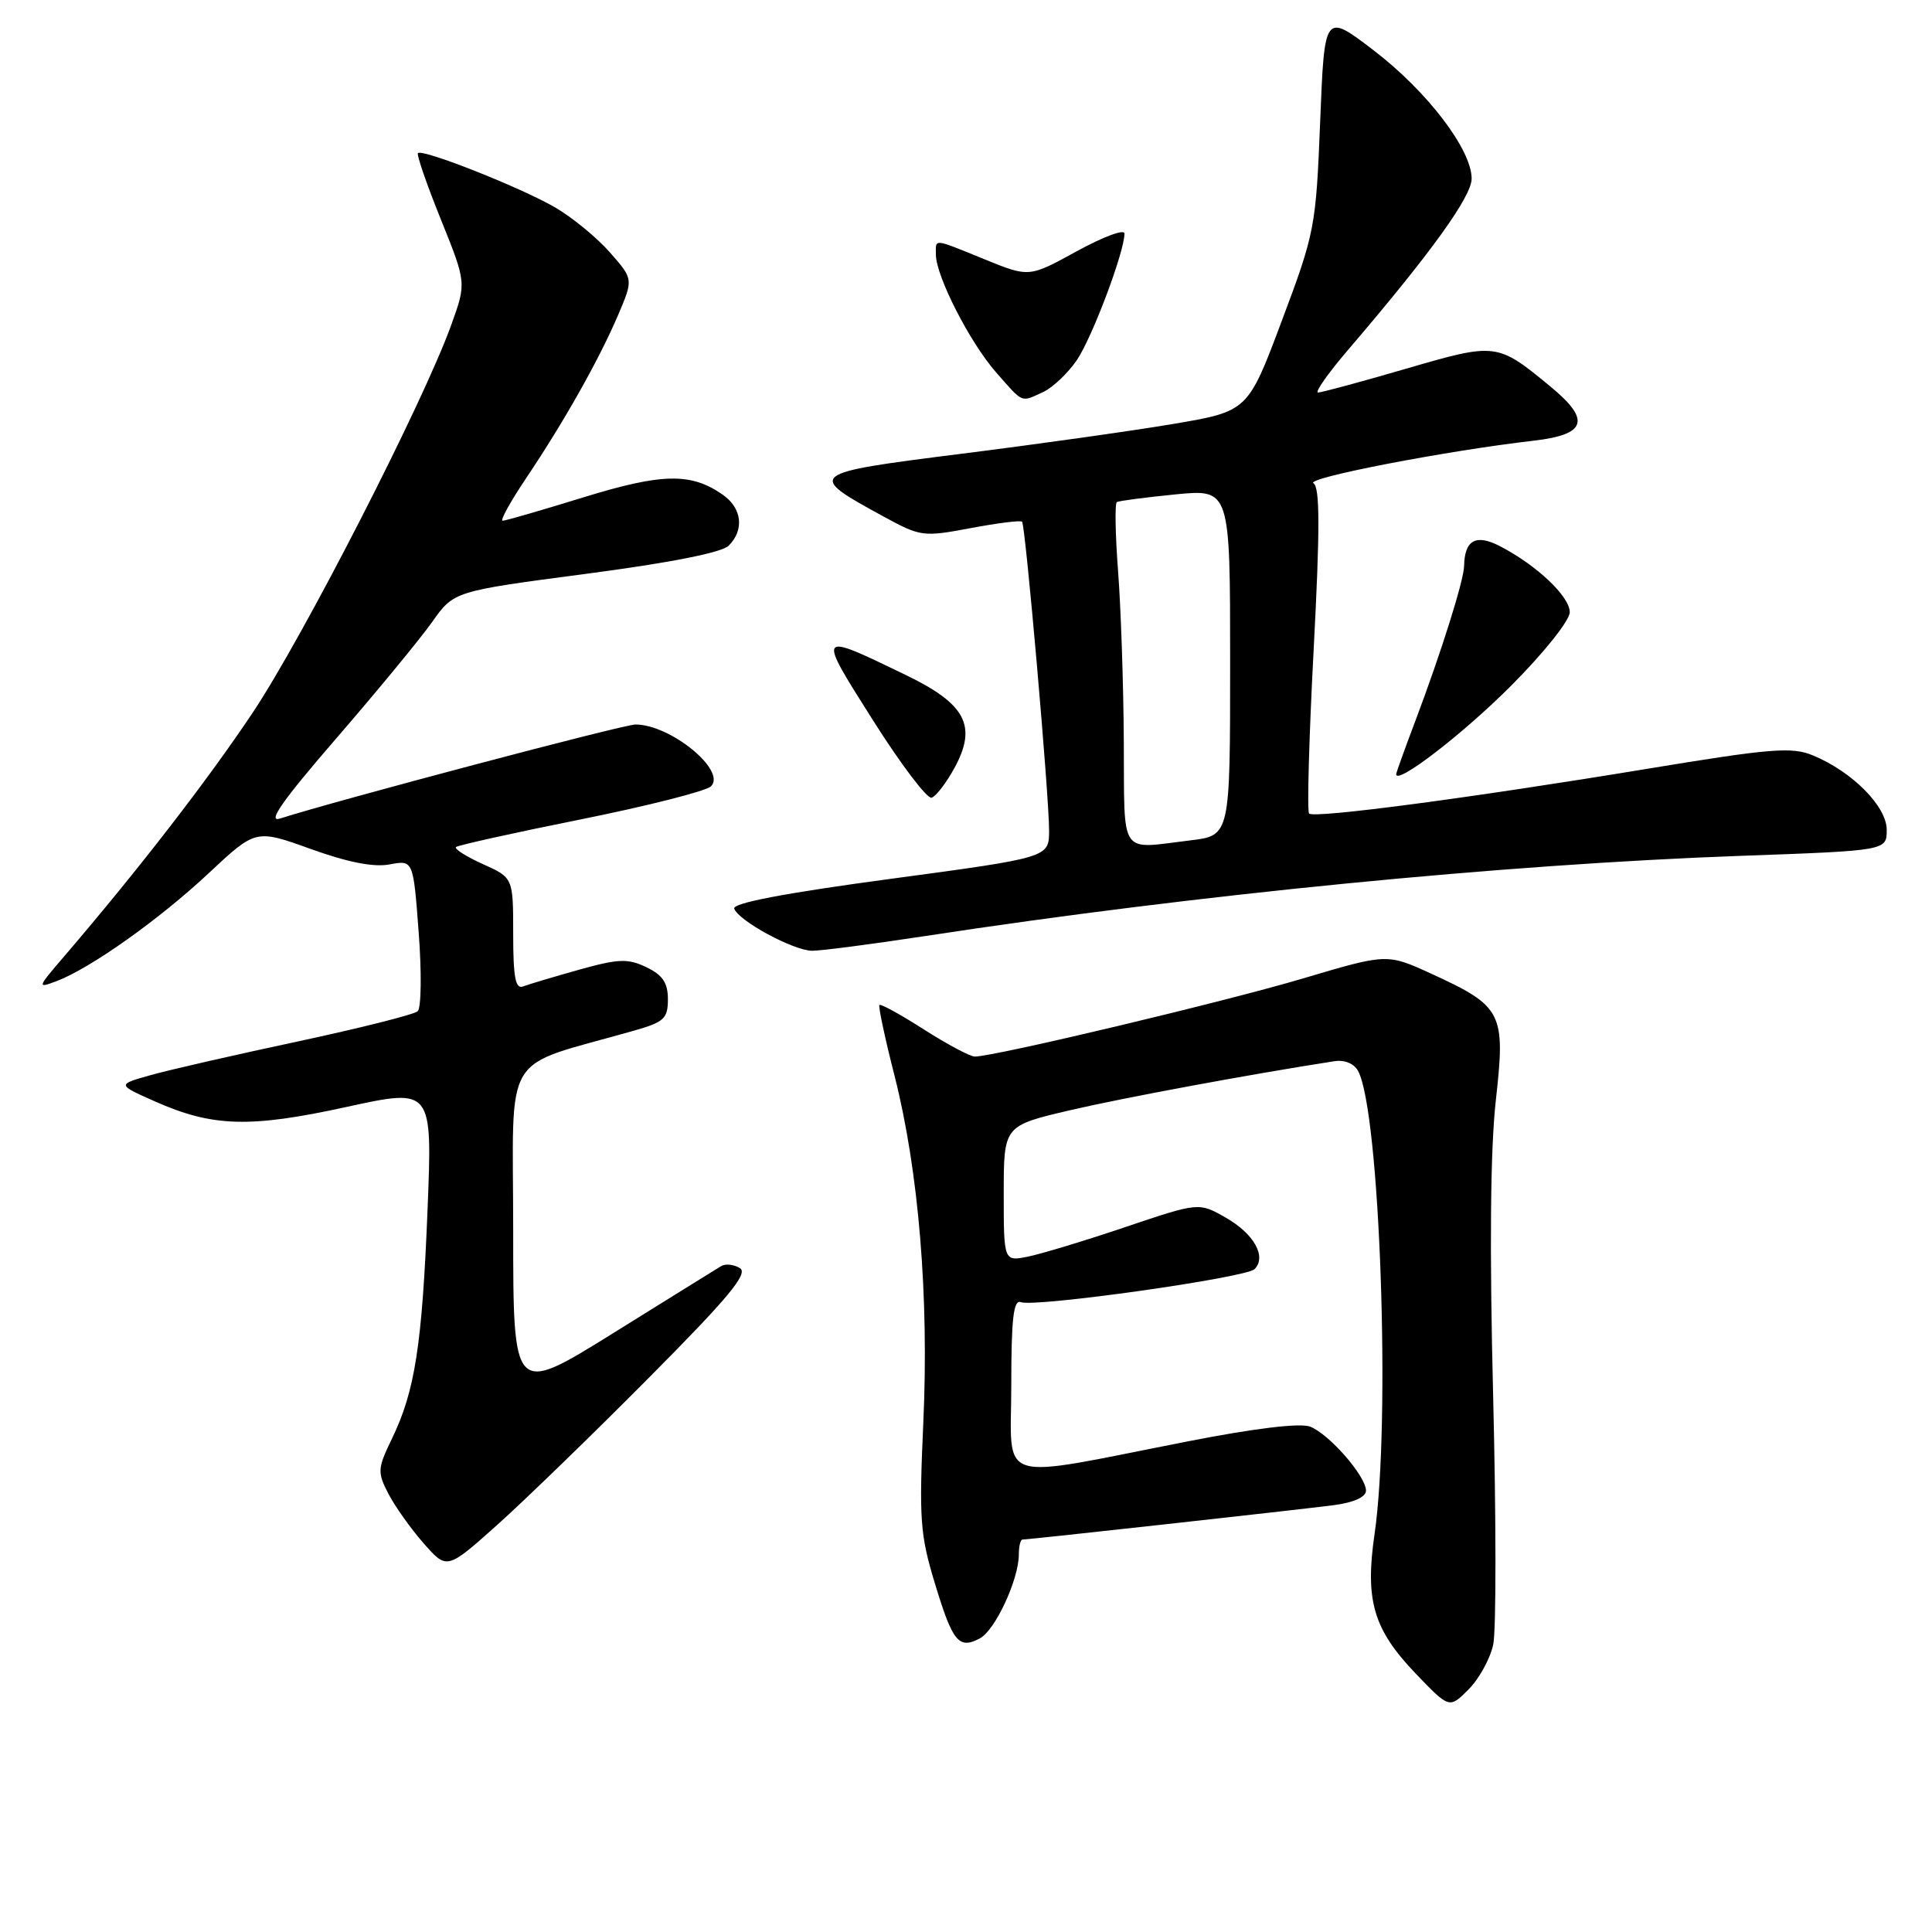 <?xml version="1.0" encoding="UTF-8" standalone="no"?>
<!DOCTYPE svg PUBLIC "-//W3C//DTD SVG 1.1//EN" "http://www.w3.org/Graphics/SVG/1.1/DTD/svg11.dtd" >
<svg xmlns="http://www.w3.org/2000/svg" xmlns:xlink="http://www.w3.org/1999/xlink" version="1.1" viewBox="0 0 256 256">
 <g >
 <path fill="currentColor"
d=" M 197.86 217.91 C 198.26 216.03 198.25 201.22 197.85 185.00 C 197.36 165.34 197.48 152.25 198.21 145.75 C 199.51 134.18 199.08 133.34 189.65 129.02 C 183.79 126.34 183.79 126.34 172.65 129.65 C 162.33 132.72 131.76 140.00 129.17 140.00 C 128.55 140.00 125.52 138.39 122.44 136.42 C 119.36 134.45 116.70 132.98 116.53 133.17 C 116.36 133.35 117.27 137.61 118.55 142.62 C 121.73 155.18 123.11 171.79 122.34 188.58 C 121.77 201.27 121.92 203.38 123.87 209.78 C 126.24 217.61 127.04 218.58 129.86 217.08 C 131.88 215.99 135.00 209.27 135.00 205.98 C 135.00 204.89 135.22 204.00 135.48 204.00 C 136.32 204.00 172.31 200.02 176.75 199.44 C 179.40 199.09 181.00 198.36 181.00 197.52 C 181.00 195.60 176.09 189.98 173.58 189.03 C 172.27 188.53 166.21 189.26 157.49 190.97 C 131.49 196.06 134.00 196.85 134.00 183.59 C 134.00 174.75 134.29 172.18 135.26 172.54 C 137.11 173.26 165.09 169.31 166.23 168.17 C 167.87 166.53 166.17 163.49 162.43 161.35 C 158.86 159.31 158.86 159.31 149.18 162.57 C 143.86 164.37 138.04 166.13 136.25 166.50 C 133.00 167.16 133.00 167.16 133.00 158.16 C 133.00 149.17 133.00 149.17 141.75 147.12 C 148.92 145.45 165.57 142.36 176.79 140.62 C 178.17 140.40 179.42 140.92 179.96 141.92 C 182.85 147.32 184.30 188.36 182.14 203.24 C 180.85 212.06 181.98 215.90 187.58 221.75 C 192.05 226.41 192.05 226.41 194.59 223.86 C 195.99 222.46 197.46 219.78 197.86 217.91 Z  M 86.00 182.54 C 96.53 171.94 99.18 168.75 98.05 168.04 C 97.25 167.54 96.12 167.42 95.55 167.77 C 94.97 168.12 88.54 172.11 81.25 176.65 C 68.00 184.89 68.00 184.89 68.00 163.02 C 68.00 138.67 66.20 141.65 84.00 136.57 C 88.00 135.43 88.50 134.97 88.50 132.41 C 88.50 130.23 87.81 129.20 85.65 128.16 C 83.18 126.98 81.97 127.03 76.70 128.50 C 73.35 129.44 70.02 130.44 69.30 130.71 C 68.30 131.10 68.00 129.47 68.00 123.76 C 68.00 116.30 68.00 116.30 63.99 114.50 C 61.78 113.50 60.18 112.49 60.42 112.24 C 60.67 112.00 68.11 110.35 76.97 108.57 C 85.82 106.79 93.58 104.82 94.21 104.19 C 96.30 102.10 88.84 96.00 84.20 96.00 C 82.61 96.00 44.83 106.00 37.10 108.46 C 35.37 109.02 37.42 106.09 44.54 97.86 C 49.95 91.61 55.67 84.66 57.26 82.42 C 60.14 78.34 60.14 78.34 77.63 76.04 C 88.86 74.56 95.64 73.22 96.56 72.30 C 98.65 70.20 98.32 67.34 95.78 65.56 C 91.57 62.61 87.75 62.68 77.28 65.91 C 71.78 67.61 66.97 69.00 66.60 69.00 C 66.23 69.00 67.66 66.41 69.79 63.25 C 74.77 55.82 79.34 47.72 81.90 41.75 C 83.93 36.99 83.93 36.99 80.83 33.46 C 79.12 31.51 75.87 28.84 73.60 27.51 C 69.17 24.91 55.98 19.68 55.38 20.29 C 55.18 20.49 56.54 24.43 58.41 29.06 C 61.80 37.47 61.80 37.47 59.82 42.98 C 56.15 53.23 40.17 84.43 33.44 94.50 C 27.38 103.56 18.29 115.30 8.47 126.76 C 4.92 130.90 4.89 130.99 7.51 130.00 C 12.01 128.29 21.11 121.83 27.68 115.68 C 33.89 109.87 33.89 109.87 41.19 112.50 C 46.08 114.26 49.52 114.94 51.62 114.54 C 54.76 113.95 54.76 113.95 55.48 123.58 C 55.88 128.87 55.82 133.55 55.35 133.99 C 54.88 134.43 47.75 136.22 39.50 137.99 C 31.25 139.75 22.48 141.75 20.00 142.45 C 15.50 143.71 15.50 143.71 20.50 145.93 C 28.16 149.33 33.08 149.48 45.90 146.68 C 57.30 144.19 57.30 144.19 56.65 160.35 C 55.93 178.25 54.98 184.35 51.93 190.64 C 50.02 194.59 49.99 195.08 51.46 197.92 C 52.33 199.60 54.43 202.56 56.13 204.49 C 59.22 208.01 59.22 208.01 65.86 202.08 C 69.51 198.81 78.58 190.02 86.00 182.54 Z  M 122.60 124.03 C 158.61 118.52 199.24 114.53 230.75 113.40 C 250.00 112.71 250.00 112.71 250.00 109.96 C 250.00 106.85 245.44 102.25 240.21 100.09 C 237.43 98.94 234.70 99.16 218.27 101.87 C 194.95 105.72 174.14 108.47 173.46 107.80 C 173.18 107.51 173.45 97.71 174.07 86.01 C 174.91 70.05 174.90 64.56 174.04 64.03 C 172.93 63.34 191.67 59.72 203.25 58.39 C 210.24 57.58 210.83 55.65 205.43 51.21 C 198.38 45.39 198.24 45.38 186.30 48.86 C 180.36 50.59 175.12 52.01 174.65 52.01 C 174.18 52.00 176.01 49.41 178.72 46.25 C 189.61 33.52 195.00 26.04 195.00 23.67 C 195.00 19.81 189.08 12.06 182.00 6.66 C 175.50 1.69 175.50 1.69 174.93 16.10 C 174.37 30.09 174.23 30.84 169.85 42.50 C 165.35 54.50 165.35 54.50 155.43 56.18 C 149.97 57.10 137.31 58.88 127.29 60.14 C 106.92 62.71 106.77 62.83 117.09 68.45 C 121.99 71.12 122.33 71.16 128.61 69.98 C 132.18 69.31 135.24 68.92 135.43 69.13 C 135.88 69.62 139.02 105.52 139.01 110.07 C 139.00 113.63 139.00 113.63 117.96 116.46 C 104.10 118.32 97.05 119.66 97.29 120.39 C 97.82 122.00 105.14 125.96 107.60 125.98 C 108.76 125.99 115.51 125.11 122.60 124.03 Z  M 126.47 101.76 C 129.51 96.18 127.99 93.28 119.98 89.42 C 108.18 83.72 108.22 83.66 115.68 95.45 C 119.36 101.27 122.86 105.89 123.44 105.70 C 124.02 105.52 125.39 103.74 126.47 101.76 Z  M 200.25 90.84 C 204.59 86.49 208.00 82.21 208.00 81.12 C 208.00 79.03 203.62 74.89 198.75 72.37 C 195.56 70.72 194.07 71.55 194.00 75.00 C 193.97 76.90 190.95 86.48 187.60 95.37 C 186.17 99.15 185.00 102.39 185.00 102.59 C 185.00 104.07 193.91 97.21 200.25 90.84 Z  M 138.22 51.95 C 139.49 51.36 141.51 49.45 142.70 47.70 C 144.74 44.67 149.00 33.35 149.00 30.94 C 149.00 30.32 146.16 31.38 142.68 33.29 C 136.36 36.76 136.36 36.76 130.51 34.38 C 123.53 31.54 124.00 31.59 124.01 33.75 C 124.03 36.61 128.50 45.36 131.97 49.32 C 135.67 53.52 135.20 53.32 138.22 51.95 Z  M 148.91 98.25 C 148.87 90.69 148.52 80.52 148.15 75.66 C 147.78 70.80 147.71 66.69 147.99 66.53 C 148.27 66.36 151.76 65.91 155.75 65.51 C 163.00 64.80 163.00 64.80 163.00 87.76 C 163.00 110.72 163.00 110.72 157.75 111.35 C 148.18 112.50 149.01 113.73 148.91 98.25 Z "/>
</g>
</svg>